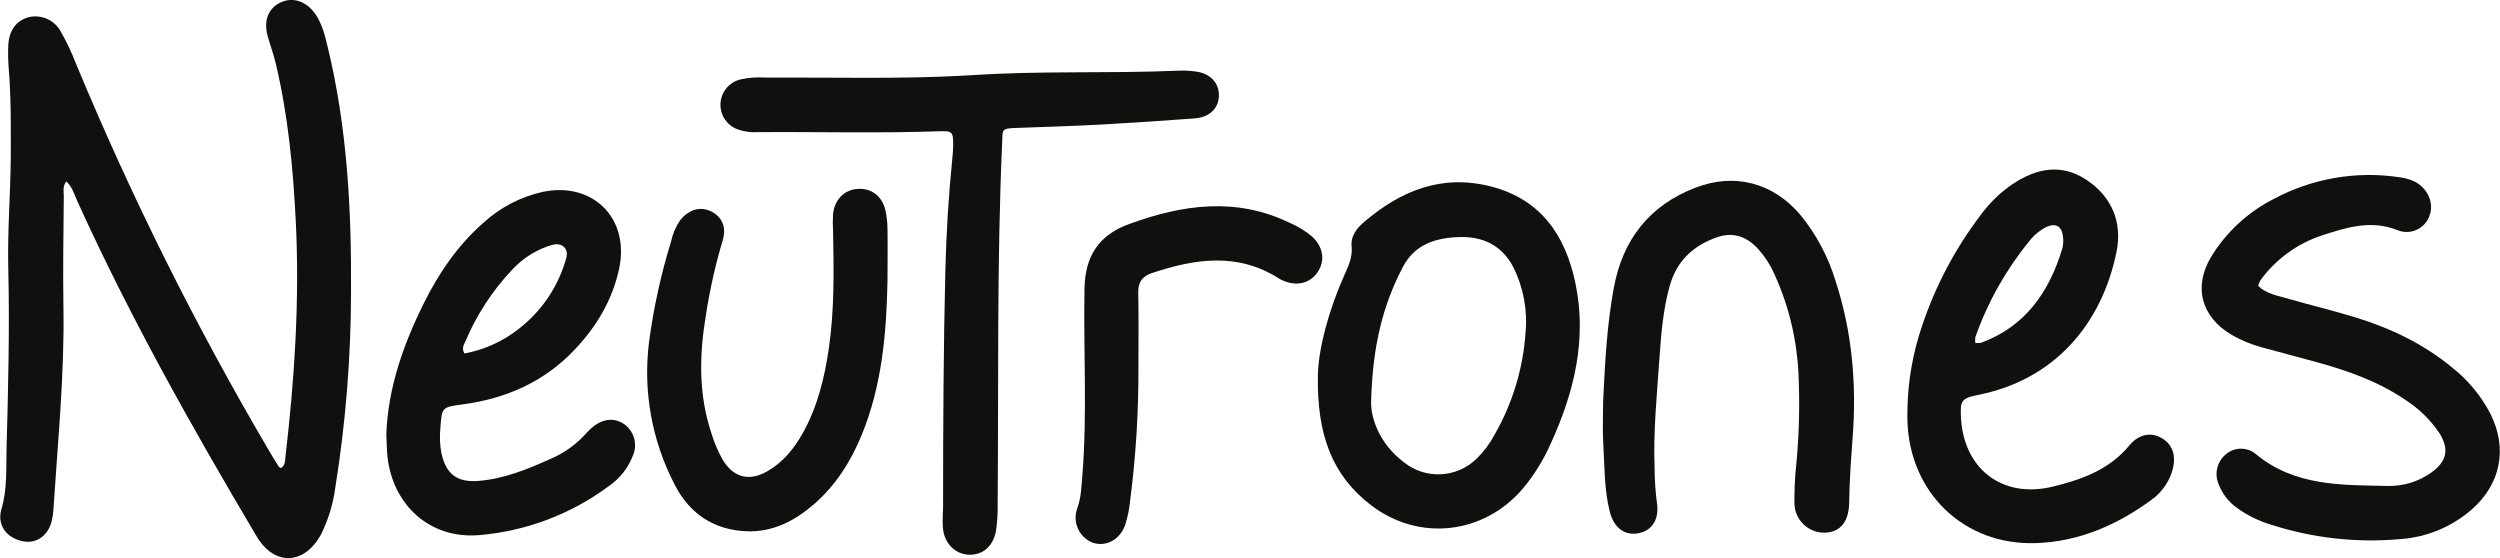 <svg width="327" height="73" viewBox="0 0 327 73" fill="none" xmlns="http://www.w3.org/2000/svg">
<g clip-path="url(#clip0_1268_2515)">
<path d="M36.724 61.222C37.33 60.9 37.272 60.281 37.335 59.747C38.534 49.529 39.195 39.303 38.692 29C38.339 22.009 37.688 15.077 36.059 8.258C35.774 7.063 35.339 5.905 35.009 4.719C34.453 2.71 35.09 1.072 36.697 0.321C38.303 -0.43 40.041 0.145 41.222 1.792C42.127 3.095 42.498 4.624 42.864 6.145C45.416 16.683 45.986 27.412 45.914 38.204C45.904 46.754 45.218 55.29 43.864 63.733C43.587 65.854 42.965 67.916 42.023 69.837C39.869 73.882 35.91 74.104 33.575 70.167C25.109 55.891 16.964 41.434 10.1 26.276C9.71 25.416 9.466 24.466 8.674 23.719C8.154 24.412 8.348 25.077 8.344 25.692C8.303 30.538 8.217 35.389 8.299 40.235C8.439 48.964 7.57 57.638 7.009 66.33C6.986 66.987 6.893 67.639 6.733 68.276C6.163 70.303 4.471 71.276 2.593 70.706C0.62 70.109 -0.38 68.493 0.199 66.534C0.964 63.959 0.787 61.321 0.855 58.715C1.072 50.828 1.271 42.937 1.081 35.045C0.964 30.109 1.389 25.19 1.412 20.258C1.412 16.561 1.452 12.864 1.158 9.172C1.065 8.107 1.039 7.037 1.081 5.968C1.172 3.973 2.113 2.706 3.742 2.244C4.55 2.054 5.398 2.134 6.157 2.471C6.915 2.809 7.542 3.385 7.941 4.113C8.713 5.468 9.381 6.879 9.941 8.335C17.19 25.791 25.638 42.724 35.226 59.014C35.597 59.647 35.977 60.285 36.376 60.905C36.416 61.054 36.584 61.122 36.724 61.222Z" fill="#10100F"/>
<path d="M126.887 9.851C135.937 9.222 144.959 9.638 153.991 9.249C154.812 9.21 155.634 9.247 156.448 9.358C158.258 9.606 159.407 10.787 159.434 12.38C159.462 14.095 158.281 15.33 156.29 15.484C152.277 15.786 148.262 16.051 144.244 16.281C140.471 16.48 136.692 16.606 132.932 16.733C130.914 16.801 131.158 16.955 131.081 18.71C130.376 34.475 130.629 50.249 130.493 66.023C130.517 67.17 130.443 68.318 130.271 69.453C129.9 71.48 128.525 72.62 126.733 72.557C124.941 72.493 123.484 71.077 123.326 69C123.253 68.023 123.357 67.032 123.357 66.045C123.357 55.778 123.403 45.507 123.656 35.24C123.777 30.392 124.078 25.566 124.561 20.76C124.615 20.186 124.674 19.611 124.679 19.041C124.679 17.199 124.593 17.104 122.728 17.172C114.842 17.448 106.955 17.226 99.068 17.285C98.247 17.34 97.423 17.234 96.642 16.973C95.927 16.752 95.303 16.301 94.868 15.69C94.434 15.08 94.212 14.343 94.237 13.594C94.262 12.845 94.533 12.125 95.008 11.545C95.483 10.965 96.135 10.557 96.864 10.385C97.903 10.155 98.97 10.075 100.032 10.145C108.982 10.109 117.937 10.371 126.887 9.851Z" fill="#10100F"/>
<path d="M295.371 37.398C296.43 38.425 297.837 38.651 299.154 39.032C302.149 39.9 305.19 40.62 308.172 41.538C312.76 42.955 317.045 45.014 320.774 48.099C322.842 49.736 324.539 51.793 325.751 54.136C328.014 58.661 327.109 63.299 323.299 66.647C320.667 68.935 317.357 70.296 313.878 70.52C308.21 71.02 302.498 70.38 297.081 68.638C295.502 68.17 294.011 67.444 292.67 66.489C291.51 65.688 290.63 64.544 290.154 63.217C289.897 62.561 289.854 61.84 290.032 61.158C290.21 60.476 290.6 59.868 291.145 59.421C291.683 58.957 292.368 58.697 293.078 58.687C293.789 58.677 294.48 58.918 295.032 59.366C300.136 63.624 306.285 63.439 312.348 63.561C314.342 63.602 316.297 63.01 317.932 61.869C320.041 60.403 320.43 58.751 319.032 56.593C317.873 54.888 316.382 53.435 314.647 52.321C311.136 49.923 307.195 48.525 303.145 47.403C300.688 46.724 298.222 46.09 295.769 45.412C294.419 45.042 293.122 44.5 291.909 43.801C287.891 41.452 286.837 37.434 289.285 33.48C291.248 30.31 294.041 27.739 297.362 26.045C302.399 23.337 308.177 22.332 313.833 23.181C314.568 23.263 315.283 23.475 315.946 23.805C317.588 24.71 318.38 26.606 317.787 28.19C317.647 28.605 317.422 28.986 317.127 29.309C316.832 29.633 316.473 29.891 316.073 30.069C315.673 30.247 315.24 30.34 314.802 30.342C314.365 30.344 313.931 30.255 313.529 30.081C310.081 28.724 306.873 29.774 303.697 30.792C300.468 31.867 297.655 33.923 295.652 36.674C295.529 36.903 295.435 37.146 295.371 37.398V37.398Z" fill="#10100F"/>
<path d="M249.489 53.602C249.553 49.82 250.215 46.073 251.448 42.498C253.182 37.352 255.738 32.522 259.018 28.195C260.175 26.591 261.602 25.201 263.235 24.086C266.344 22.014 269.606 21.339 272.91 23.525C276.213 25.71 277.624 29.05 276.842 32.923C274.932 42.389 268.697 49.733 258.633 51.674C256.475 52.095 256.421 52.579 256.484 54.389C256.728 61.253 261.837 65.28 268.511 63.647C272.258 62.742 275.887 61.448 278.52 58.262C279.855 56.656 281.529 56.502 282.928 57.412C284.326 58.321 284.697 59.923 284.063 61.801C283.588 63.217 282.686 64.45 281.48 65.33C276.955 68.665 271.919 70.86 266.267 71.041C256.891 71.339 249.796 64.475 249.489 55.086C249.471 54.588 249.489 54.095 249.489 53.602ZM258.366 44.846C258.608 44.883 258.854 44.883 259.095 44.846C264.923 42.71 268.023 38.203 269.747 32.525C269.888 31.969 269.913 31.389 269.819 30.823C269.647 29.57 268.864 29.149 267.71 29.67C266.824 30.106 266.05 30.741 265.448 31.525C262.381 35.27 259.989 39.52 258.38 44.086C258.339 44.337 258.335 44.593 258.366 44.846V44.846Z" fill="#10100F"/>
<path d="M50.529 56.833C50.742 50.801 52.728 45.095 55.462 39.611C57.421 35.683 59.864 32.1 63.185 29.177C65.374 27.165 68.051 25.761 70.95 25.104C77.529 23.715 82.389 28.538 80.986 35.131C80.104 39.263 78 42.769 75.104 45.796C71.154 49.955 66.181 52.131 60.557 52.887C57.805 53.263 57.792 53.226 57.602 56.009C57.493 57.074 57.534 58.15 57.724 59.204C58.312 61.995 59.769 63.14 62.611 62.901C65.937 62.62 68.986 61.385 71.986 60.032C73.811 59.258 75.437 58.084 76.747 56.597C77.019 56.287 77.322 56.005 77.652 55.756C79.05 54.697 80.502 54.633 81.747 55.557C82.335 56.01 82.759 56.645 82.951 57.363C83.143 58.081 83.094 58.842 82.81 59.529C82.198 61.16 81.102 62.565 79.67 63.557C74.695 67.261 68.779 69.494 62.597 70C56.262 70.498 51.389 66.113 50.679 59.719C50.588 58.824 50.588 57.919 50.529 56.833ZM60.733 46.235C63.35 45.757 65.808 44.641 67.891 42.986C70.696 40.81 72.775 37.834 73.855 34.453C74.072 33.778 74.407 32.946 73.805 32.344C73.131 31.665 72.244 32.009 71.493 32.267C69.795 32.895 68.267 33.912 67.032 35.235C64.432 37.975 62.348 41.162 60.882 44.642C60.683 45.077 60.358 45.498 60.733 46.235V46.235Z" fill="#10100F"/>
<path d="M172.38 48.959C172.484 45.543 173.76 40.651 175.855 35.946C176.38 34.765 176.946 33.633 176.787 32.204C176.647 30.928 177.452 29.846 178.421 29.036C183.235 24.923 188.62 22.742 195.027 24.394C201.548 26.072 204.742 30.778 206.054 36.986C207.615 44.385 205.896 51.335 202.824 58.05C201.893 60.155 200.675 62.121 199.204 63.891C194.059 69.932 185.575 70.882 179.294 66.05C174.267 62.181 172.222 56.919 172.38 48.959ZM179.344 52.394C179.244 54.543 180.348 58.009 183.679 60.502C185.047 61.583 186.761 62.128 188.502 62.035C190.243 61.943 191.89 61.219 193.136 60C194.078 59.082 194.872 58.022 195.489 56.86C197.827 52.787 199.212 48.237 199.538 43.552C199.823 40.594 199.271 37.615 197.946 34.955C196.452 32.086 193.977 30.91 190.851 31.009C187.724 31.109 185.014 31.982 183.466 34.973C180.937 39.842 179.557 45.032 179.344 52.394V52.394Z" fill="#10100F"/>
<path d="M209.692 52.398C209.937 47.475 210.181 42.557 211.077 37.692C212.24 31.358 215.701 26.905 221.71 24.57C226.864 22.557 231.919 23.891 235.498 28.118C237.583 30.67 239.145 33.609 240.095 36.765C242.267 43.416 242.855 50.244 242.33 57.199C242.122 59.982 241.914 62.769 241.878 65.557C241.878 68.104 240.833 69.597 238.71 69.674C238.196 69.688 237.683 69.6 237.203 69.414C236.723 69.229 236.284 68.95 235.912 68.594C235.54 68.238 235.242 67.812 235.036 67.341C234.83 66.869 234.719 66.361 234.71 65.846C234.692 64.122 234.775 62.398 234.959 60.683C235.331 56.757 235.425 52.809 235.24 48.869C235.033 44.428 233.989 40.067 232.163 36.014C231.579 34.651 230.758 33.402 229.738 32.326C228.281 30.86 226.57 30.335 224.566 31.041C221.398 32.149 219.262 34.208 218.366 37.507C217.561 40.453 217.29 43.489 217.081 46.516C216.747 51.43 216.231 56.339 216.421 61.276C216.428 62.753 216.527 64.228 216.715 65.692C217.063 67.864 216.163 69.312 214.452 69.719C212.588 70.136 211.1 69.122 210.548 66.891C209.805 63.923 209.887 60.86 209.697 57.842C209.602 56.018 209.692 54.208 209.692 52.398Z" fill="#10100F"/>
<path d="M116.086 36.652C115.955 43.579 115.371 50.439 112.688 56.941C111.258 60.412 109.294 63.507 106.425 65.991C103.923 68.14 101.077 69.611 97.71 69.493C93.407 69.335 90.208 67.231 88.249 63.394C85.264 57.666 84.093 51.165 84.891 44.756C85.488 40.275 86.458 35.853 87.792 31.534C87.998 30.561 88.393 29.639 88.955 28.819C90.036 27.462 91.471 26.982 92.851 27.579C94.389 28.249 95.086 29.652 94.52 31.466C93.559 34.693 92.823 37.983 92.317 41.312C91.462 46.475 91.362 51.615 93.05 56.665C93.406 57.846 93.887 58.985 94.484 60.063C95.887 62.434 97.932 63.023 100.33 61.665C102.394 60.498 103.837 58.719 104.982 56.688C106.905 53.267 107.824 49.534 108.394 45.692C109.158 40.547 109.059 35.371 108.964 30.19C108.919 29.452 108.919 28.711 108.964 27.973C109.163 26.122 110.407 24.86 112.095 24.715C113.946 24.557 115.394 25.62 115.824 27.561C115.997 28.366 116.085 29.186 116.086 30.009C116.122 32.204 116.086 34.425 116.086 36.652Z" fill="#10100F"/>
<path d="M148.905 47.842C148.94 53.758 148.576 59.671 147.814 65.538C147.711 66.6 147.495 67.648 147.172 68.665C146.48 70.633 144.593 71.584 142.882 70.968C142.037 70.624 141.358 69.965 140.989 69.13C140.62 68.296 140.59 67.35 140.905 66.493C141.398 65.136 141.443 63.778 141.556 62.389C142.235 54.181 141.701 45.959 141.851 37.747C141.932 33.462 143.742 30.747 147.67 29.312C154.661 26.751 161.67 25.742 168.71 29.154C169.774 29.608 170.764 30.218 171.647 30.964C173.104 32.321 173.357 34.131 172.326 35.624C171.357 37.032 169.683 37.462 167.946 36.751C167.715 36.665 167.494 36.555 167.285 36.425C161.887 32.986 156.317 33.837 150.692 35.71C149.443 36.127 148.855 36.869 148.882 38.253C148.955 41.43 148.905 44.638 148.905 47.842Z" fill="#10100F"/>
</g>
<defs>
<clipPath id="clip0_1268_2515">
<rect width="326.977" height="73" fill="white"/>
</clipPath>
</defs>
</svg>
